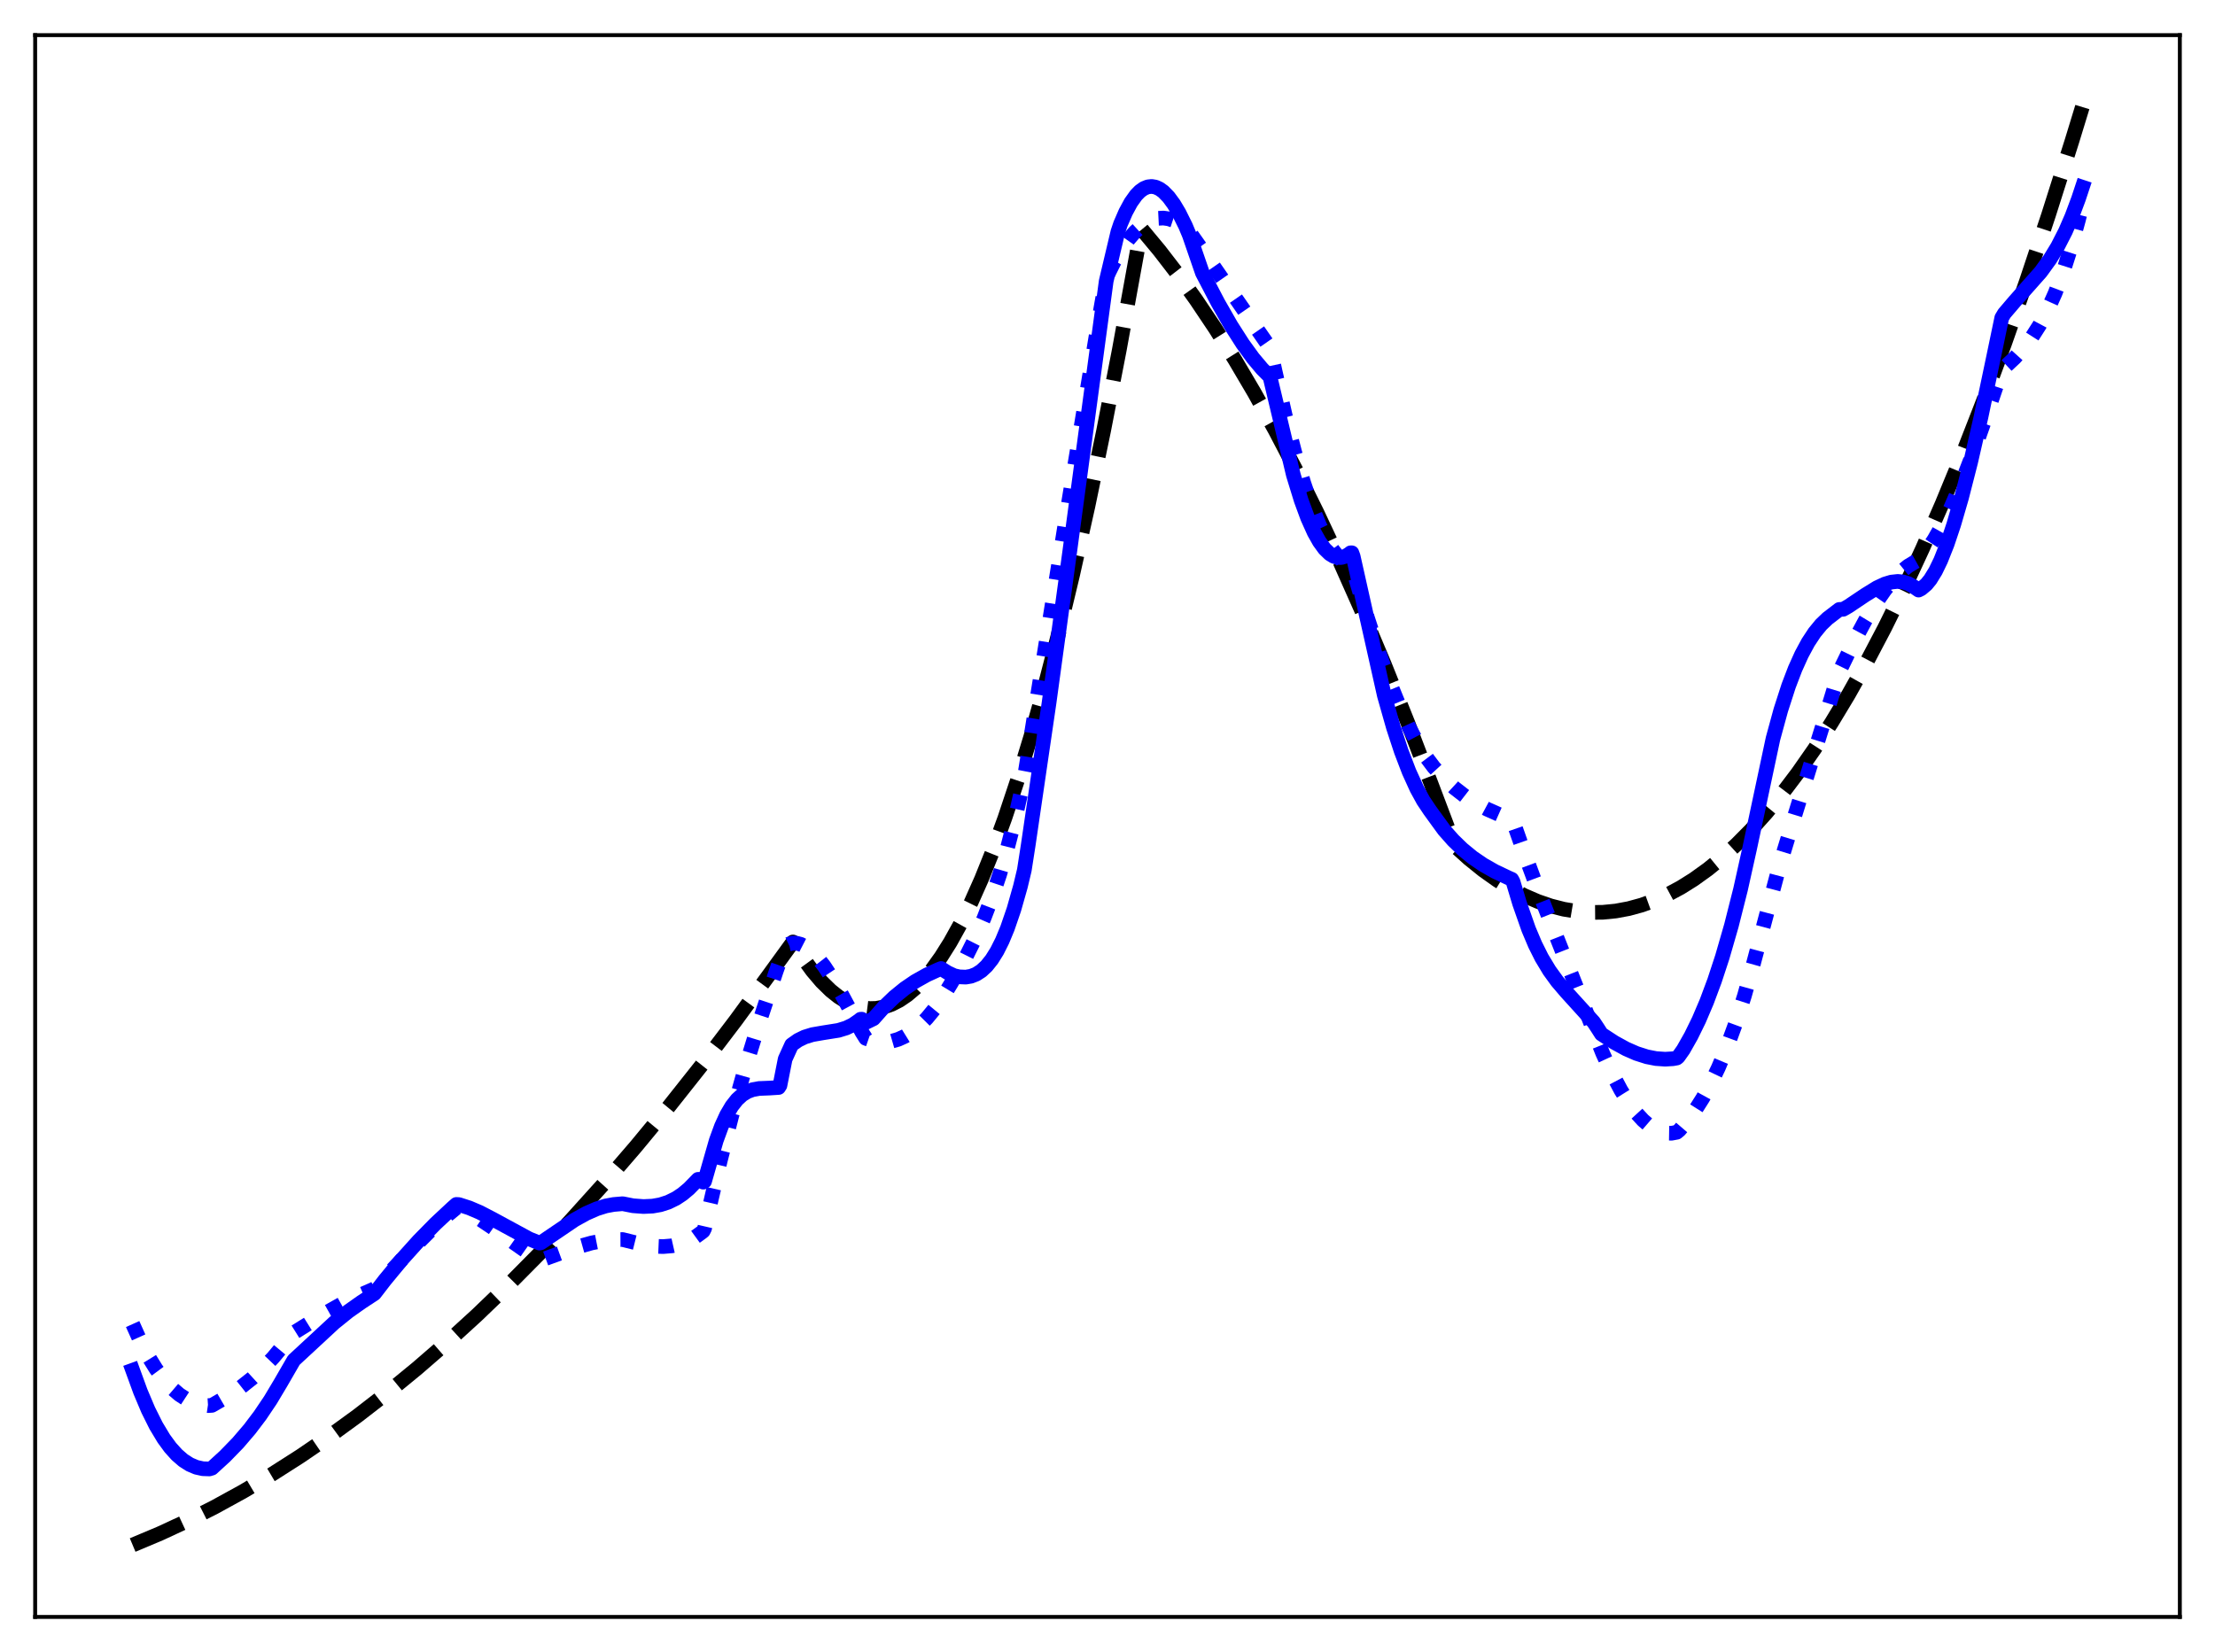 <?xml version="1.0" encoding="utf-8" standalone="no"?>
<!DOCTYPE svg PUBLIC "-//W3C//DTD SVG 1.1//EN"
  "http://www.w3.org/Graphics/SVG/1.1/DTD/svg11.dtd">
<svg xmlns:xlink="http://www.w3.org/1999/xlink" width="453.6pt" height="338.4pt" viewBox="0 0 453.6 338.4" xmlns="http://www.w3.org/2000/svg" version="1.1">
 <defs>
  <style type="text/css">*{stroke-linejoin: round; stroke-linecap: butt}</style>
 </defs>
 <g id="figure_1">
  <g id="patch_1">
   <path d="M 0 338.4 
L 453.6 338.4 
L 453.6 0 
L 0 0 
z
" style="fill: #ffffff"/>
  </g>
  <g id="axes_1">
   <g id="patch_2">
    <path d="M 7.2 331.2 
L 446.4 331.2 
L 446.4 7.2 
L 7.2 7.2 
z
" style="fill: #ffffff"/>
   </g>
   <g id="matplotlib.axis_1"/>
   <g id="matplotlib.axis_2"/>
   <g id="line2d_1">
    <path d="M 27.164 316.473 
L 32.753 314.123 
L 38.343 311.535 
L 43.933 308.708 
L 49.789 305.491 
L 55.645 302.013 
L 61.501 298.273 
L 67.357 294.272 
L 73.213 290.009 
L 79.335 285.273 
L 85.457 280.25 
L 91.58 274.942 
L 97.702 269.348 
L 104.09 263.206 
L 110.479 256.753 
L 116.867 249.989 
L 123.521 242.612 
L 130.176 234.896 
L 136.831 226.844 
L 143.751 218.111 
L 150.672 209.012 
L 157.593 199.548 
L 162.384 192.95 
L 164.513 196.316 
L 166.377 198.871 
L 168.24 201.062 
L 170.103 202.888 
L 171.7 204.163 
L 173.297 205.171 
L 174.895 205.911 
L 176.492 206.383 
L 178.089 206.587 
L 179.42 206.553 
L 181.017 206.267 
L 182.614 205.712 
L 184.211 204.891 
L 185.808 203.801 
L 187.405 202.444 
L 189.002 200.819 
L 190.865 198.584 
L 192.729 195.986 
L 194.592 193.023 
L 196.721 189.19 
L 198.851 184.882 
L 200.98 180.098 
L 203.376 174.146 
L 205.772 167.593 
L 208.433 159.604 
L 211.095 150.873 
L 213.757 141.397 
L 216.685 130.115 
L 219.613 117.933 
L 222.807 103.617 
L 226.001 88.231 
L 229.196 71.774 
L 232.656 52.736 
L 233.721 46.848 
L 237.447 51.328 
L 241.174 56.164 
L 244.9 61.357 
L 248.893 67.316 
L 252.886 73.684 
L 256.879 80.461 
L 261.137 88.14 
L 265.396 96.285 
L 269.655 104.895 
L 274.18 114.553 
L 278.705 124.737 
L 283.497 136.092 
L 288.288 148.036 
L 293.079 160.569 
L 297.871 173.238 
L 300.799 175.882 
L 303.727 178.242 
L 306.655 180.319 
L 309.583 182.111 
L 312.244 183.495 
L 314.906 184.643 
L 317.568 185.557 
L 320.23 186.237 
L 322.892 186.682 
L 325.553 186.892 
L 328.215 186.868 
L 330.877 186.609 
L 333.539 186.115 
L 336.201 185.387 
L 338.863 184.424 
L 341.524 183.227 
L 344.186 181.795 
L 346.848 180.129 
L 349.776 178.025 
L 352.704 175.637 
L 355.632 172.965 
L 358.56 170.009 
L 361.754 166.461 
L 364.948 162.575 
L 368.143 158.351 
L 371.603 153.394 
L 375.063 148.041 
L 378.524 142.291 
L 382.25 135.655 
L 385.977 128.56 
L 389.703 121.005 
L 393.696 112.399 
L 397.689 103.267 
L 401.948 92.943 
L 406.207 82.019 
L 410.465 70.494 
L 414.991 57.591 
L 419.516 44.01 
L 424.307 28.891 
L 426.436 21.927 
L 426.436 21.927 
" clip-path="url(#p9543e39991)" style="fill: none; stroke-dasharray: 11.1,4.8; stroke-dashoffset: 0; stroke: #000000; stroke-width: 3"/>
   </g>
   <g id="line2d_2">
    <path d="M 27.164 271.212 
L 28.761 274.766 
L 30.358 277.824 
L 31.955 280.412 
L 33.552 282.563 
L 35.149 284.305 
L 36.746 285.668 
L 38.077 286.537 
L 39.408 287.181 
L 41.005 287.683 
L 42.602 287.918 
L 43.401 287.864 
L 46.595 286.009 
L 49.257 284.201 
L 51.652 282.301 
L 53.782 280.35 
L 55.911 278.113 
L 58.041 275.551 
L 59.904 273.159 
L 66.292 269.169 
L 70.285 266.93 
L 73.479 265.387 
L 76.673 264 
L 83.86 256.32 
L 88.119 252.078 
L 91.58 248.946 
L 93.443 247.41 
L 93.975 247.501 
L 95.839 248.32 
L 97.968 249.521 
L 100.63 251.307 
L 110.212 258.044 
L 110.479 258.157 
L 111.011 258.046 
L 118.198 255.427 
L 121.126 254.604 
L 123.521 254.132 
L 125.651 253.909 
L 127.514 253.9 
L 131.507 254.896 
L 133.903 255.263 
L 135.766 255.343 
L 137.629 255.188 
L 139.226 254.829 
L 140.823 254.228 
L 142.42 253.351 
L 143.751 252.385 
L 144.017 252.163 
L 144.284 251.63 
L 145.082 248.155 
L 147.478 237.837 
L 149.873 228.473 
L 152.535 218.999 
L 155.463 209.462 
L 158.924 199.011 
L 160.787 193.741 
L 161.585 193.359 
L 162.384 193.188 
L 163.183 193.214 
L 163.981 193.425 
L 165.046 193.974 
L 166.111 194.801 
L 167.441 196.179 
L 168.772 197.889 
L 170.369 200.297 
L 172.499 203.951 
L 176.492 211.409 
L 177.29 212.682 
L 178.621 213.143 
L 179.952 213.396 
L 181.283 213.44 
L 182.614 213.271 
L 183.945 212.887 
L 185.276 212.284 
L 186.607 211.462 
L 188.204 210.179 
L 189.801 208.571 
L 191.398 206.633 
L 192.995 204.359 
L 194.858 201.295 
L 197.52 196.578 
L 199.649 192.324 
L 201.513 188.063 
L 203.11 183.892 
L 204.707 179.142 
L 206.304 173.72 
L 207.901 167.531 
L 209.498 160.478 
L 210.031 157.719 
L 218.282 106.27 
L 224.671 67.551 
L 226.534 56.893 
L 228.131 53.676 
L 229.728 50.965 
L 231.059 49.083 
L 232.39 47.538 
L 233.721 46.327 
L 235.052 45.446 
L 236.116 44.978 
L 237.181 44.717 
L 238.246 44.663 
L 239.311 44.814 
L 240.375 45.169 
L 241.44 45.725 
L 242.771 46.704 
L 243.569 47.486 
L 246.497 51.637 
L 260.073 71.226 
L 261.137 76.115 
L 263.267 85.413 
L 265.13 92.622 
L 266.993 98.933 
L 268.591 103.601 
L 270.188 107.561 
L 271.519 110.304 
L 272.849 112.526 
L 273.914 113.919 
L 274.979 114.964 
L 276.044 115.653 
L 276.842 116.077 
L 277.375 117.661 
L 280.036 126.564 
L 282.432 133.852 
L 284.561 139.705 
L 286.691 144.93 
L 288.554 148.957 
L 290.417 152.453 
L 292.015 155.011 
L 293.612 157.136 
L 295.741 159.457 
L 297.871 161.419 
L 300 163.068 
L 302.129 164.449 
L 304.525 165.74 
L 307.187 166.926 
L 309.583 167.839 
L 309.849 168.209 
L 311.712 173.514 
L 314.906 182.135 
L 319.165 192.919 
L 325.82 209.739 
L 328.215 215.763 
L 330.079 219.806 
L 331.942 223.309 
L 333.539 225.869 
L 335.136 228.008 
L 336.467 229.461 
L 337.798 230.608 
L 339.129 231.441 
L 340.193 231.878 
L 341.258 232.106 
L 342.323 232.123 
L 343.388 231.923 
L 343.92 231.48 
L 345.517 229.621 
L 347.114 227.45 
L 348.711 224.928 
L 350.308 222.018 
L 351.905 218.681 
L 353.503 214.878 
L 355.366 209.801 
L 357.229 203.976 
L 359.092 197.341 
L 364.416 177.326 
L 367.61 166.843 
L 374.797 143.678 
L 376.66 137.558 
L 379.588 131.535 
L 381.984 127.086 
L 384.113 123.57 
L 385.977 120.883 
L 387.84 118.601 
L 389.437 116.999 
L 390.768 115.934 
L 392.099 115.131 
L 393.164 114.535 
L 394.495 112.892 
L 396.092 110.496 
L 397.689 107.671 
L 399.552 103.879 
L 401.681 98.956 
L 404.077 92.767 
L 406.739 85.217 
L 409.933 75.781 
L 412.595 73.291 
L 414.458 71.229 
L 416.055 69.13 
L 417.652 66.633 
L 419.249 63.646 
L 420.847 60.083 
L 422.444 55.854 
L 424.041 50.87 
L 425.638 45.042 
L 426.436 41.785 
L 426.436 41.785 
" clip-path="url(#p9543e39991)" style="fill: none; stroke-dasharray: 3,4.95; stroke-dashoffset: 0; stroke: #0000ff; stroke-width: 3"/>
   </g>
   <g id="line2d_3">
    <path d="M 27.164 280.67 
L 28.761 285.053 
L 30.358 288.832 
L 31.955 292.033 
L 33.552 294.688 
L 34.883 296.505 
L 36.214 297.982 
L 37.545 299.137 
L 38.876 299.986 
L 40.207 300.549 
L 41.537 300.844 
L 42.868 300.888 
L 43.401 300.73 
L 46.063 298.294 
L 48.724 295.555 
L 51.12 292.757 
L 53.249 289.948 
L 55.379 286.784 
L 57.508 283.218 
L 60.17 278.609 
L 68.422 270.96 
L 71.35 268.602 
L 74.012 266.724 
L 76.673 264.978 
L 78.803 262.216 
L 82.263 258.02 
L 85.724 254.172 
L 89.184 250.646 
L 92.644 247.416 
L 93.443 246.711 
L 93.975 246.735 
L 96.105 247.422 
L 98.234 248.331 
L 100.896 249.714 
L 108.349 253.759 
L 110.479 254.628 
L 110.745 254.565 
L 117.665 249.867 
L 120.061 248.542 
L 122.191 247.606 
L 124.054 247.02 
L 125.651 246.72 
L 127.514 246.56 
L 129.644 246.98 
L 131.773 247.139 
L 133.636 247.055 
L 135.233 246.772 
L 136.831 246.257 
L 138.428 245.475 
L 139.759 244.592 
L 141.089 243.478 
L 142.42 242.111 
L 142.953 241.567 
L 143.219 241.566 
L 144.017 242.145 
L 144.284 241.976 
L 144.816 240.118 
L 146.679 233.611 
L 147.744 230.702 
L 148.809 228.378 
L 149.873 226.573 
L 150.938 225.218 
L 152.003 224.249 
L 153.068 223.598 
L 154.132 223.2 
L 155.463 222.959 
L 157.593 222.873 
L 159.456 222.754 
L 159.722 222.339 
L 160.787 216.94 
L 162.118 214.01 
L 163.449 213.07 
L 164.78 212.421 
L 166.377 211.928 
L 168.506 211.559 
L 171.7 211.052 
L 173.297 210.564 
L 174.628 209.924 
L 175.959 209.001 
L 176.225 208.776 
L 176.492 208.763 
L 177.29 209.443 
L 178.887 208.664 
L 181.017 206.263 
L 183.146 204.215 
L 185.276 202.485 
L 187.405 201.034 
L 189.801 199.689 
L 192.196 198.593 
L 192.729 198.378 
L 193.261 198.731 
L 194.06 199.232 
L 195.391 199.852 
L 196.455 200.091 
L 197.786 200.145 
L 198.851 199.963 
L 199.916 199.545 
L 200.98 198.856 
L 202.045 197.862 
L 203.11 196.528 
L 204.175 194.821 
L 205.239 192.705 
L 206.304 190.145 
L 207.635 186.27 
L 208.966 181.578 
L 209.764 178.238 
L 210.563 173.102 
L 214.822 144.019 
L 219.081 112.873 
L 226.534 57.582 
L 228.929 47.481 
L 229.462 45.895 
L 230.527 43.44 
L 231.591 41.475 
L 232.656 39.985 
L 233.455 39.167 
L 234.253 38.599 
L 235.052 38.275 
L 235.85 38.186 
L 236.649 38.326 
L 237.447 38.688 
L 238.246 39.265 
L 239.311 40.357 
L 240.375 41.803 
L 241.44 43.587 
L 242.771 46.269 
L 243.569 48.173 
L 246.231 55.898 
L 249.425 62.012 
L 252.087 66.662 
L 254.483 70.416 
L 256.612 73.351 
L 258.476 75.567 
L 260.073 77.179 
L 264.864 97.291 
L 266.461 102.483 
L 267.792 106.096 
L 269.123 109.054 
L 270.188 110.946 
L 271.252 112.412 
L 272.317 113.448 
L 273.116 113.942 
L 273.914 114.191 
L 274.713 114.194 
L 275.511 113.949 
L 276.31 113.455 
L 276.576 113.235 
L 276.842 113.232 
L 277.108 113.957 
L 283.497 142.471 
L 285.36 149.031 
L 286.957 153.893 
L 288.554 158.068 
L 290.151 161.576 
L 291.482 164.002 
L 292.813 165.987 
L 294.41 168.192 
L 295.741 170.016 
L 297.604 172.123 
L 299.468 173.929 
L 301.597 175.672 
L 303.727 177.127 
L 306.122 178.492 
L 309.05 179.88 
L 309.583 180.11 
L 309.849 180.595 
L 311.18 185.037 
L 313.043 190.347 
L 314.374 193.496 
L 315.705 196.156 
L 317.302 198.812 
L 318.899 201.014 
L 320.762 203.192 
L 326.352 209.355 
L 327.151 210.561 
L 327.949 211.806 
L 330.611 213.542 
L 333.007 214.854 
L 335.136 215.786 
L 337.265 216.466 
L 339.129 216.831 
L 340.992 216.96 
L 342.589 216.864 
L 343.388 216.718 
L 343.654 216.518 
L 344.719 215.009 
L 346.316 212.188 
L 347.913 208.925 
L 349.51 205.175 
L 351.107 200.893 
L 352.704 196.033 
L 354.567 189.574 
L 356.431 182.196 
L 358.294 173.826 
L 363.085 151.297 
L 364.682 145.449 
L 366.279 140.5 
L 367.61 137.013 
L 368.941 134.059 
L 370.272 131.593 
L 371.603 129.571 
L 372.934 127.946 
L 374.265 126.671 
L 376.66 124.836 
L 377.459 124.803 
L 378.524 124.189 
L 381.984 121.868 
L 384.38 120.389 
L 385.977 119.64 
L 387.308 119.237 
L 388.639 119.093 
L 389.703 119.2 
L 390.768 119.535 
L 391.833 120.126 
L 392.897 120.867 
L 393.43 120.597 
L 394.495 119.696 
L 395.293 118.718 
L 396.358 116.987 
L 397.423 114.793 
L 398.753 111.447 
L 400.084 107.482 
L 401.681 101.994 
L 403.545 94.713 
L 405.674 85.434 
L 408.336 72.762 
L 409.933 65.096 
L 410.465 64.204 
L 412.595 61.709 
L 417.919 55.701 
L 419.782 53.125 
L 421.379 50.503 
L 422.976 47.38 
L 424.307 44.31 
L 425.638 40.744 
L 426.436 38.338 
L 426.436 38.338 
" clip-path="url(#p9543e39991)" style="fill: none; stroke: #0000ff; stroke-width: 3; stroke-linecap: square"/>
   </g>
   <g id="patch_3">
    <path d="M 7.2 331.2 
L 7.2 7.2 
" style="fill: none; stroke: #000000; stroke-width: 0.8; stroke-linejoin: miter; stroke-linecap: square"/>
   </g>
   <g id="patch_4">
    <path d="M 446.4 331.2 
L 446.4 7.2 
" style="fill: none; stroke: #000000; stroke-width: 0.8; stroke-linejoin: miter; stroke-linecap: square"/>
   </g>
   <g id="patch_5">
    <path d="M 7.2 331.2 
L 446.4 331.2 
" style="fill: none; stroke: #000000; stroke-width: 0.8; stroke-linejoin: miter; stroke-linecap: square"/>
   </g>
   <g id="patch_6">
    <path d="M 7.2 7.2 
L 446.4 7.2 
" style="fill: none; stroke: #000000; stroke-width: 0.8; stroke-linejoin: miter; stroke-linecap: square"/>
   </g>
  </g>
 </g>
 <defs>
  <clipPath id="p9543e39991">
   <rect x="7.2" y="7.2" width="439.2" height="324"/>
  </clipPath>
 </defs>
</svg>
